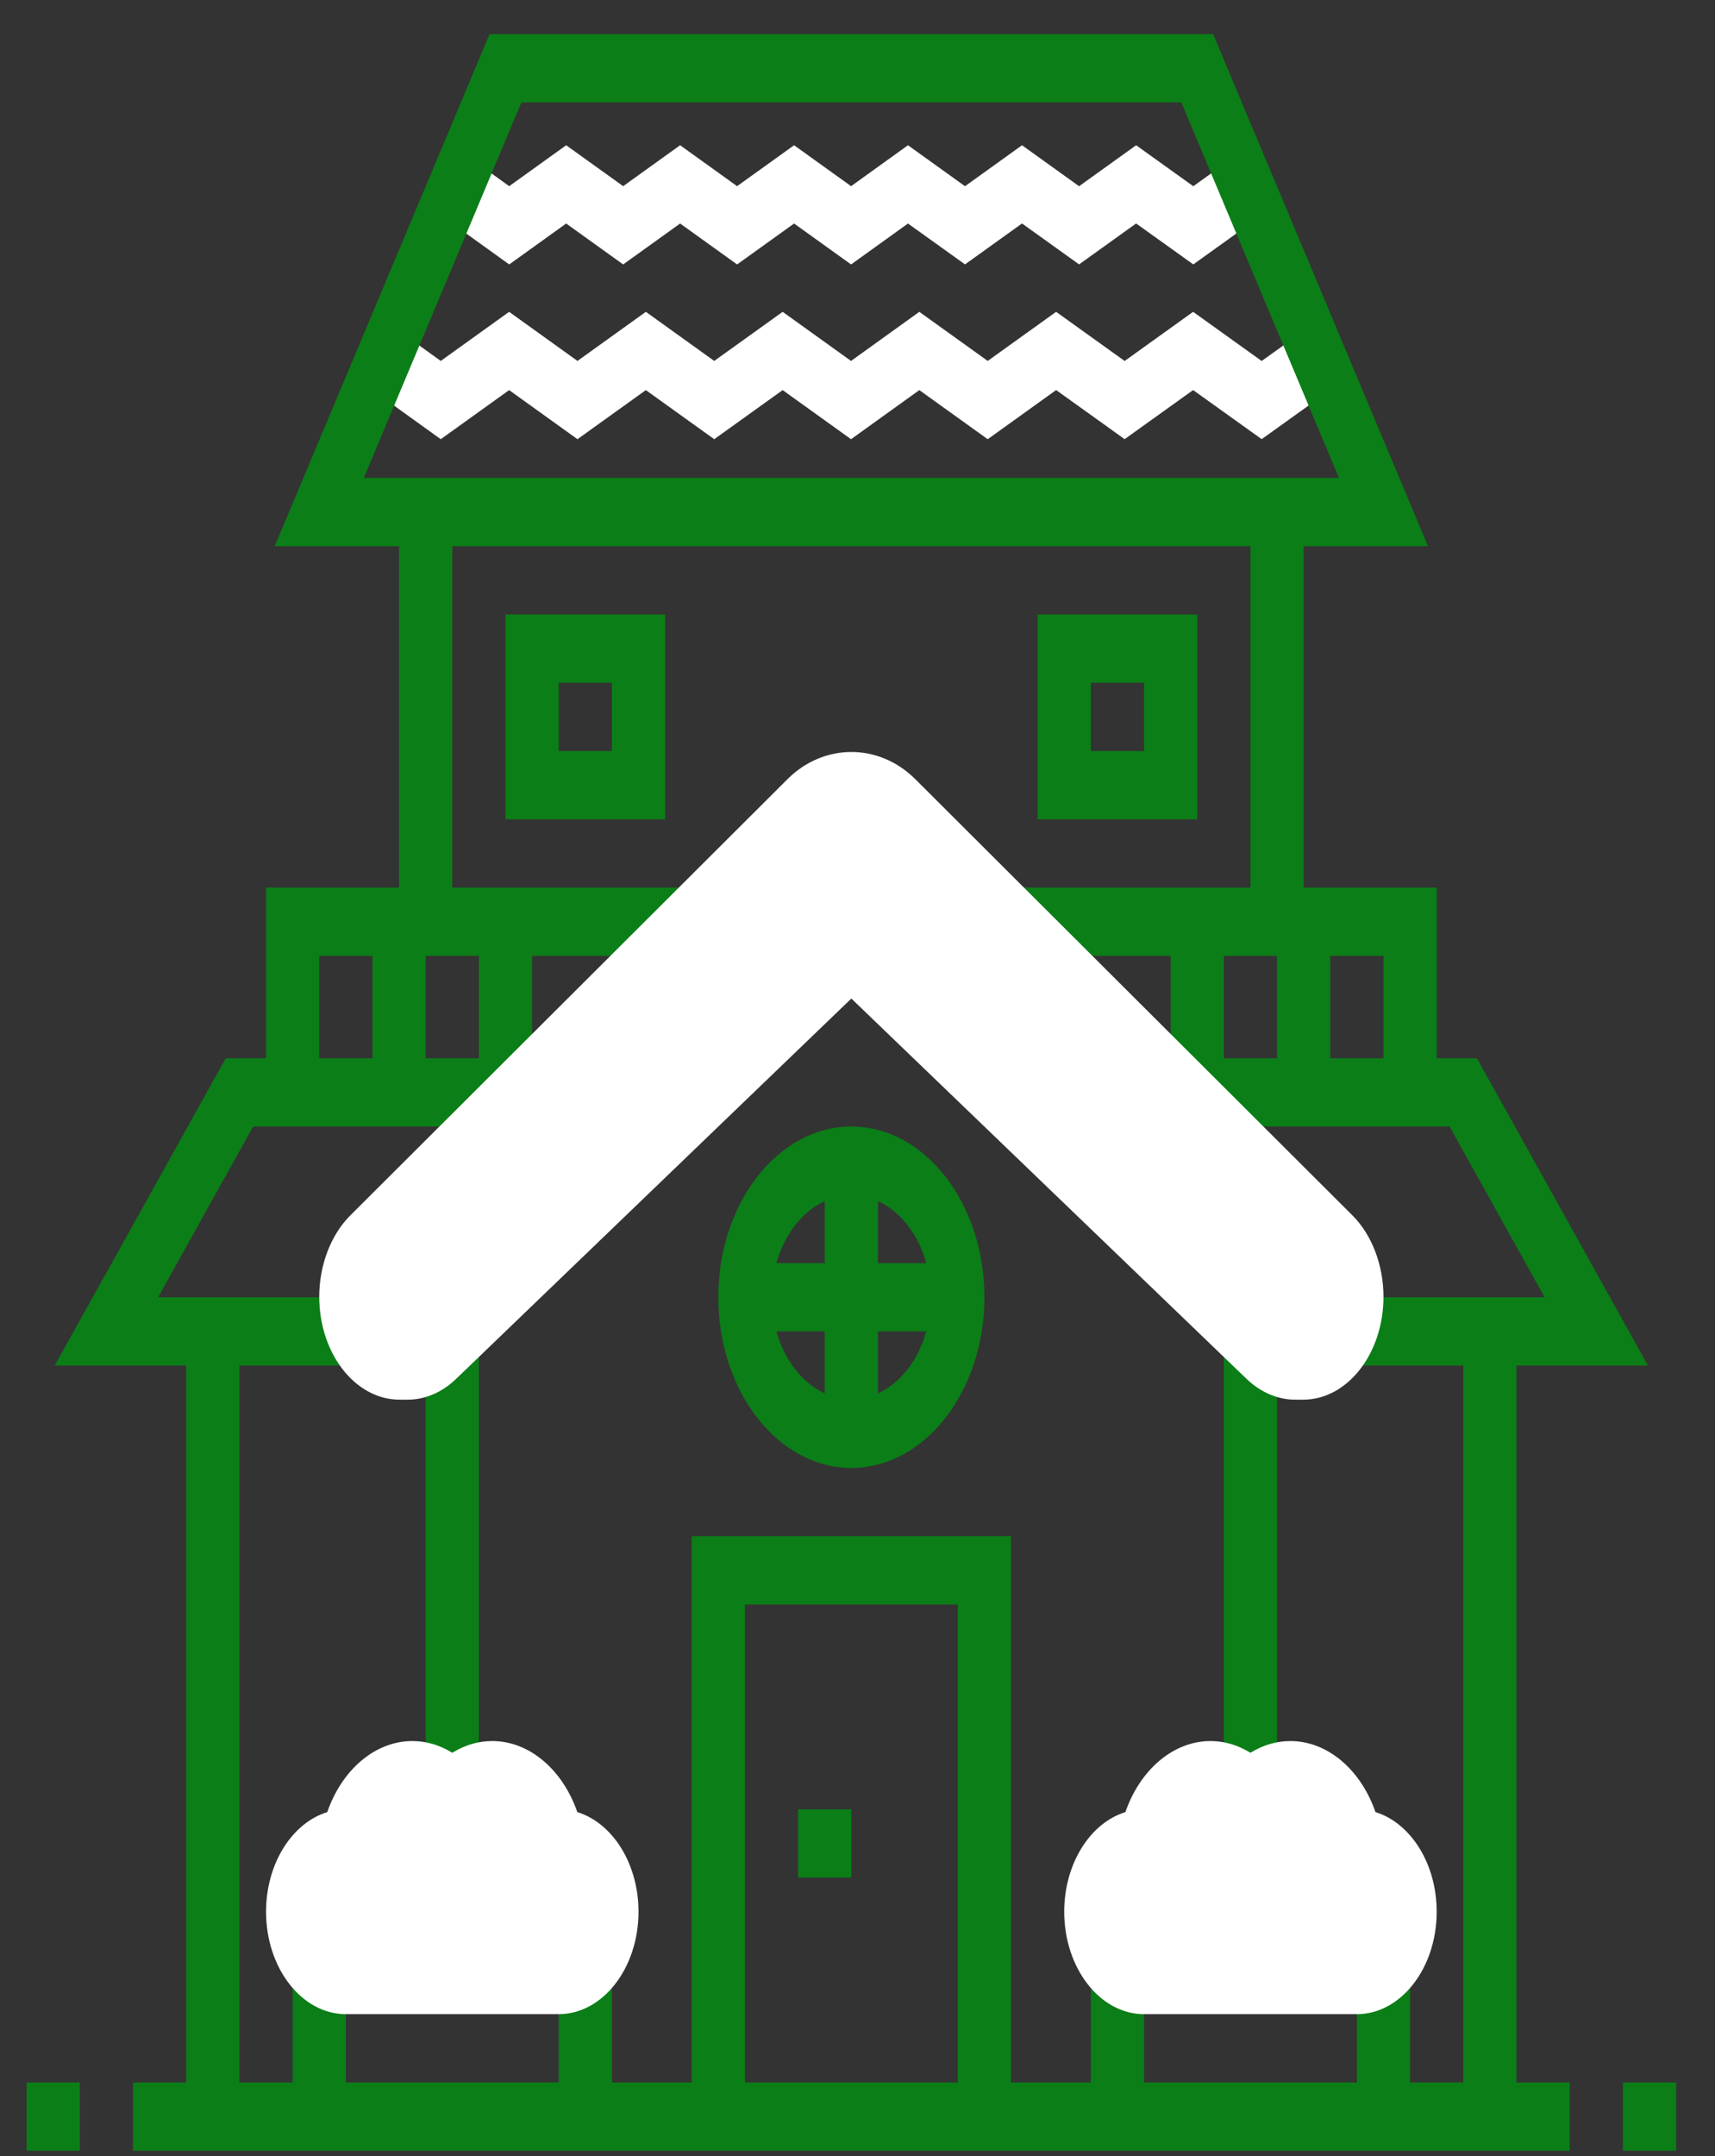 <svg width="39" height="49" viewBox="0 0 39 49" fill="none" xmlns="http://www.w3.org/2000/svg">
<rect x="0" y="0" width="39" height="49" fill="#333333" stroke="none"/>
<path d="M19.354 6.01L18.058 5.08L16.762 6.01L15.466 5.08L14.171 6.01L12.875 5.08L11.58 6.01L9.989 4.866L10.581 3.513L11.58 4.231L12.875 3.301L14.171 4.231L15.466 3.301L16.762 4.231L18.058 3.301L19.354 4.231L20.648 3.301L21.945 4.232L23.241 3.301L24.539 4.232L25.836 3.301L27.136 4.232L28.141 3.512L28.73 4.867L27.136 6.009L25.836 5.079L24.539 6.009L23.241 5.079L21.945 6.009L20.648 5.08L19.354 6.01Z" fill="white"/>
<path d="M10.023 9.982L8.174 8.652L8.766 7.299L10.023 8.203L11.578 7.087L13.132 8.203L14.687 7.087L16.242 8.203L17.798 7.087L19.353 8.203L20.906 7.087L22.461 8.203L24.017 7.087L25.575 8.204L27.132 7.087L28.691 8.204L29.956 7.299L30.545 8.653L28.691 9.981L27.132 8.865L25.575 9.981L24.017 8.865L22.461 9.982L20.906 8.866L19.353 9.982L17.798 8.866L16.242 9.982L14.687 8.866L13.132 9.982L11.578 8.866L10.023 9.982Z" fill="white"/>
<path d="M34.486 31.035H37.476L33.587 24.052H32.671V20.172H29.646V12.414H32.474L27.587 0.776H11.133L6.247 12.414H9.075V20.172H6.05V24.052H5.134L1.244 31.035H4.235V47.328H3.025V48.879H35.696V47.328H34.486V31.035ZM31.461 24.052H30.251V21.724H31.461V24.052ZM27.831 21.724H29.041V24.052H27.831V21.724ZM11.857 2.328H26.864L30.449 10.862H8.273L11.857 2.328ZM10.89 24.052H9.68V21.724H10.89V24.052ZM7.26 21.724H8.47V24.052H7.26V21.724ZM5.445 31.035H7.865V29.483H3.596L5.756 25.603H11.495V24.828H12.1V21.724H15.73V20.172H10.285V12.414H28.436V20.172H22.991V21.724H26.621V24.828H27.226V25.603H32.964L35.125 29.483H30.856V31.035H33.276V47.328H32.066V45H30.856V47.328H26.016V45H24.806V47.328H22.991V34.914H15.73V47.328H13.915V45H12.705V47.328H7.865V45H6.655V47.328H5.445V31.035ZM21.78 47.328H16.94V36.465H21.78V47.328Z" fill="#0B7E17"/>
<path d="M19.36 33.362C21.029 33.362 22.386 31.622 22.386 29.483C22.386 27.344 21.029 25.603 19.36 25.603C17.692 25.603 16.335 27.344 16.335 29.483C16.335 31.622 17.692 33.362 19.36 33.362ZM17.657 30.259H18.755V31.668C18.243 31.433 17.84 30.916 17.657 30.259ZM19.965 31.668V30.259H21.064C20.881 30.916 20.478 31.433 19.965 31.668ZM21.064 28.707H19.965V27.298C20.478 27.532 20.881 28.05 21.064 28.707ZM18.755 27.298V28.707H17.657C17.84 28.05 18.243 27.532 18.755 27.298Z" fill="#0B7E17"/>
<path d="M10.89 30.259H9.68V40.345H10.89V30.259Z" fill="#0B7E17"/>
<path d="M29.041 30.259H27.831V40.345H29.041V30.259Z" fill="#0B7E17"/>
<path d="M19.36 41.121H18.15V42.672H19.36V41.121Z" fill="#0B7E17"/>
<path d="M27.226 13.966H23.596V18.621H27.226V13.966ZM26.016 17.069H24.806V15.517H26.016V17.069Z" fill="#0B7E17"/>
<path d="M11.495 18.621H15.125V13.966H11.495V18.621ZM12.705 15.517H13.915V17.069H12.705V15.517Z" fill="#0B7E17"/>
<path d="M38.116 47.328H36.906V48.879H38.116V47.328Z" fill="#0B7E17"/>
<path d="M1.815 47.328H0.605V48.879H1.815V47.328Z" fill="#0B7E17"/>
<path d="M12.705 45.776H7.865C6.864 45.776 6.05 44.731 6.05 43.448C6.05 42.352 6.644 41.429 7.442 41.184C7.775 40.222 8.529 39.569 9.378 39.569C9.694 39.569 10.002 39.66 10.285 39.836C10.568 39.66 10.876 39.569 11.193 39.569C12.041 39.569 12.795 40.222 13.129 41.184C13.926 41.429 14.52 42.352 14.52 43.448C14.52 44.731 13.706 45.776 12.705 45.776Z" fill="white"/>
<path d="M30.856 45.776H26.016C25.015 45.776 24.201 44.731 24.201 43.448C24.201 42.352 24.795 41.429 25.592 41.184C25.925 40.222 26.68 39.569 27.528 39.569C27.845 39.569 28.152 39.66 28.436 39.836C28.719 39.66 29.027 39.569 29.343 39.569C30.191 39.569 30.946 40.222 31.279 41.184C32.077 41.429 32.671 42.352 32.671 43.448C32.671 44.731 31.856 45.776 30.856 45.776Z" fill="white"/>
<path d="M29.637 31.81H29.447C29.055 31.81 28.666 31.643 28.352 31.342L19.36 22.694L10.368 31.342C10.055 31.643 9.666 31.81 9.274 31.81H9.084C8.079 31.81 7.26 30.761 7.26 29.471C7.26 28.754 7.524 28.064 7.964 27.625L17.907 17.709C18.734 16.884 19.987 16.884 20.815 17.709L30.758 27.625C31.197 28.064 31.461 28.755 31.461 29.471C31.461 30.761 30.642 31.81 29.637 31.81Z" fill="white"/>
</svg>
